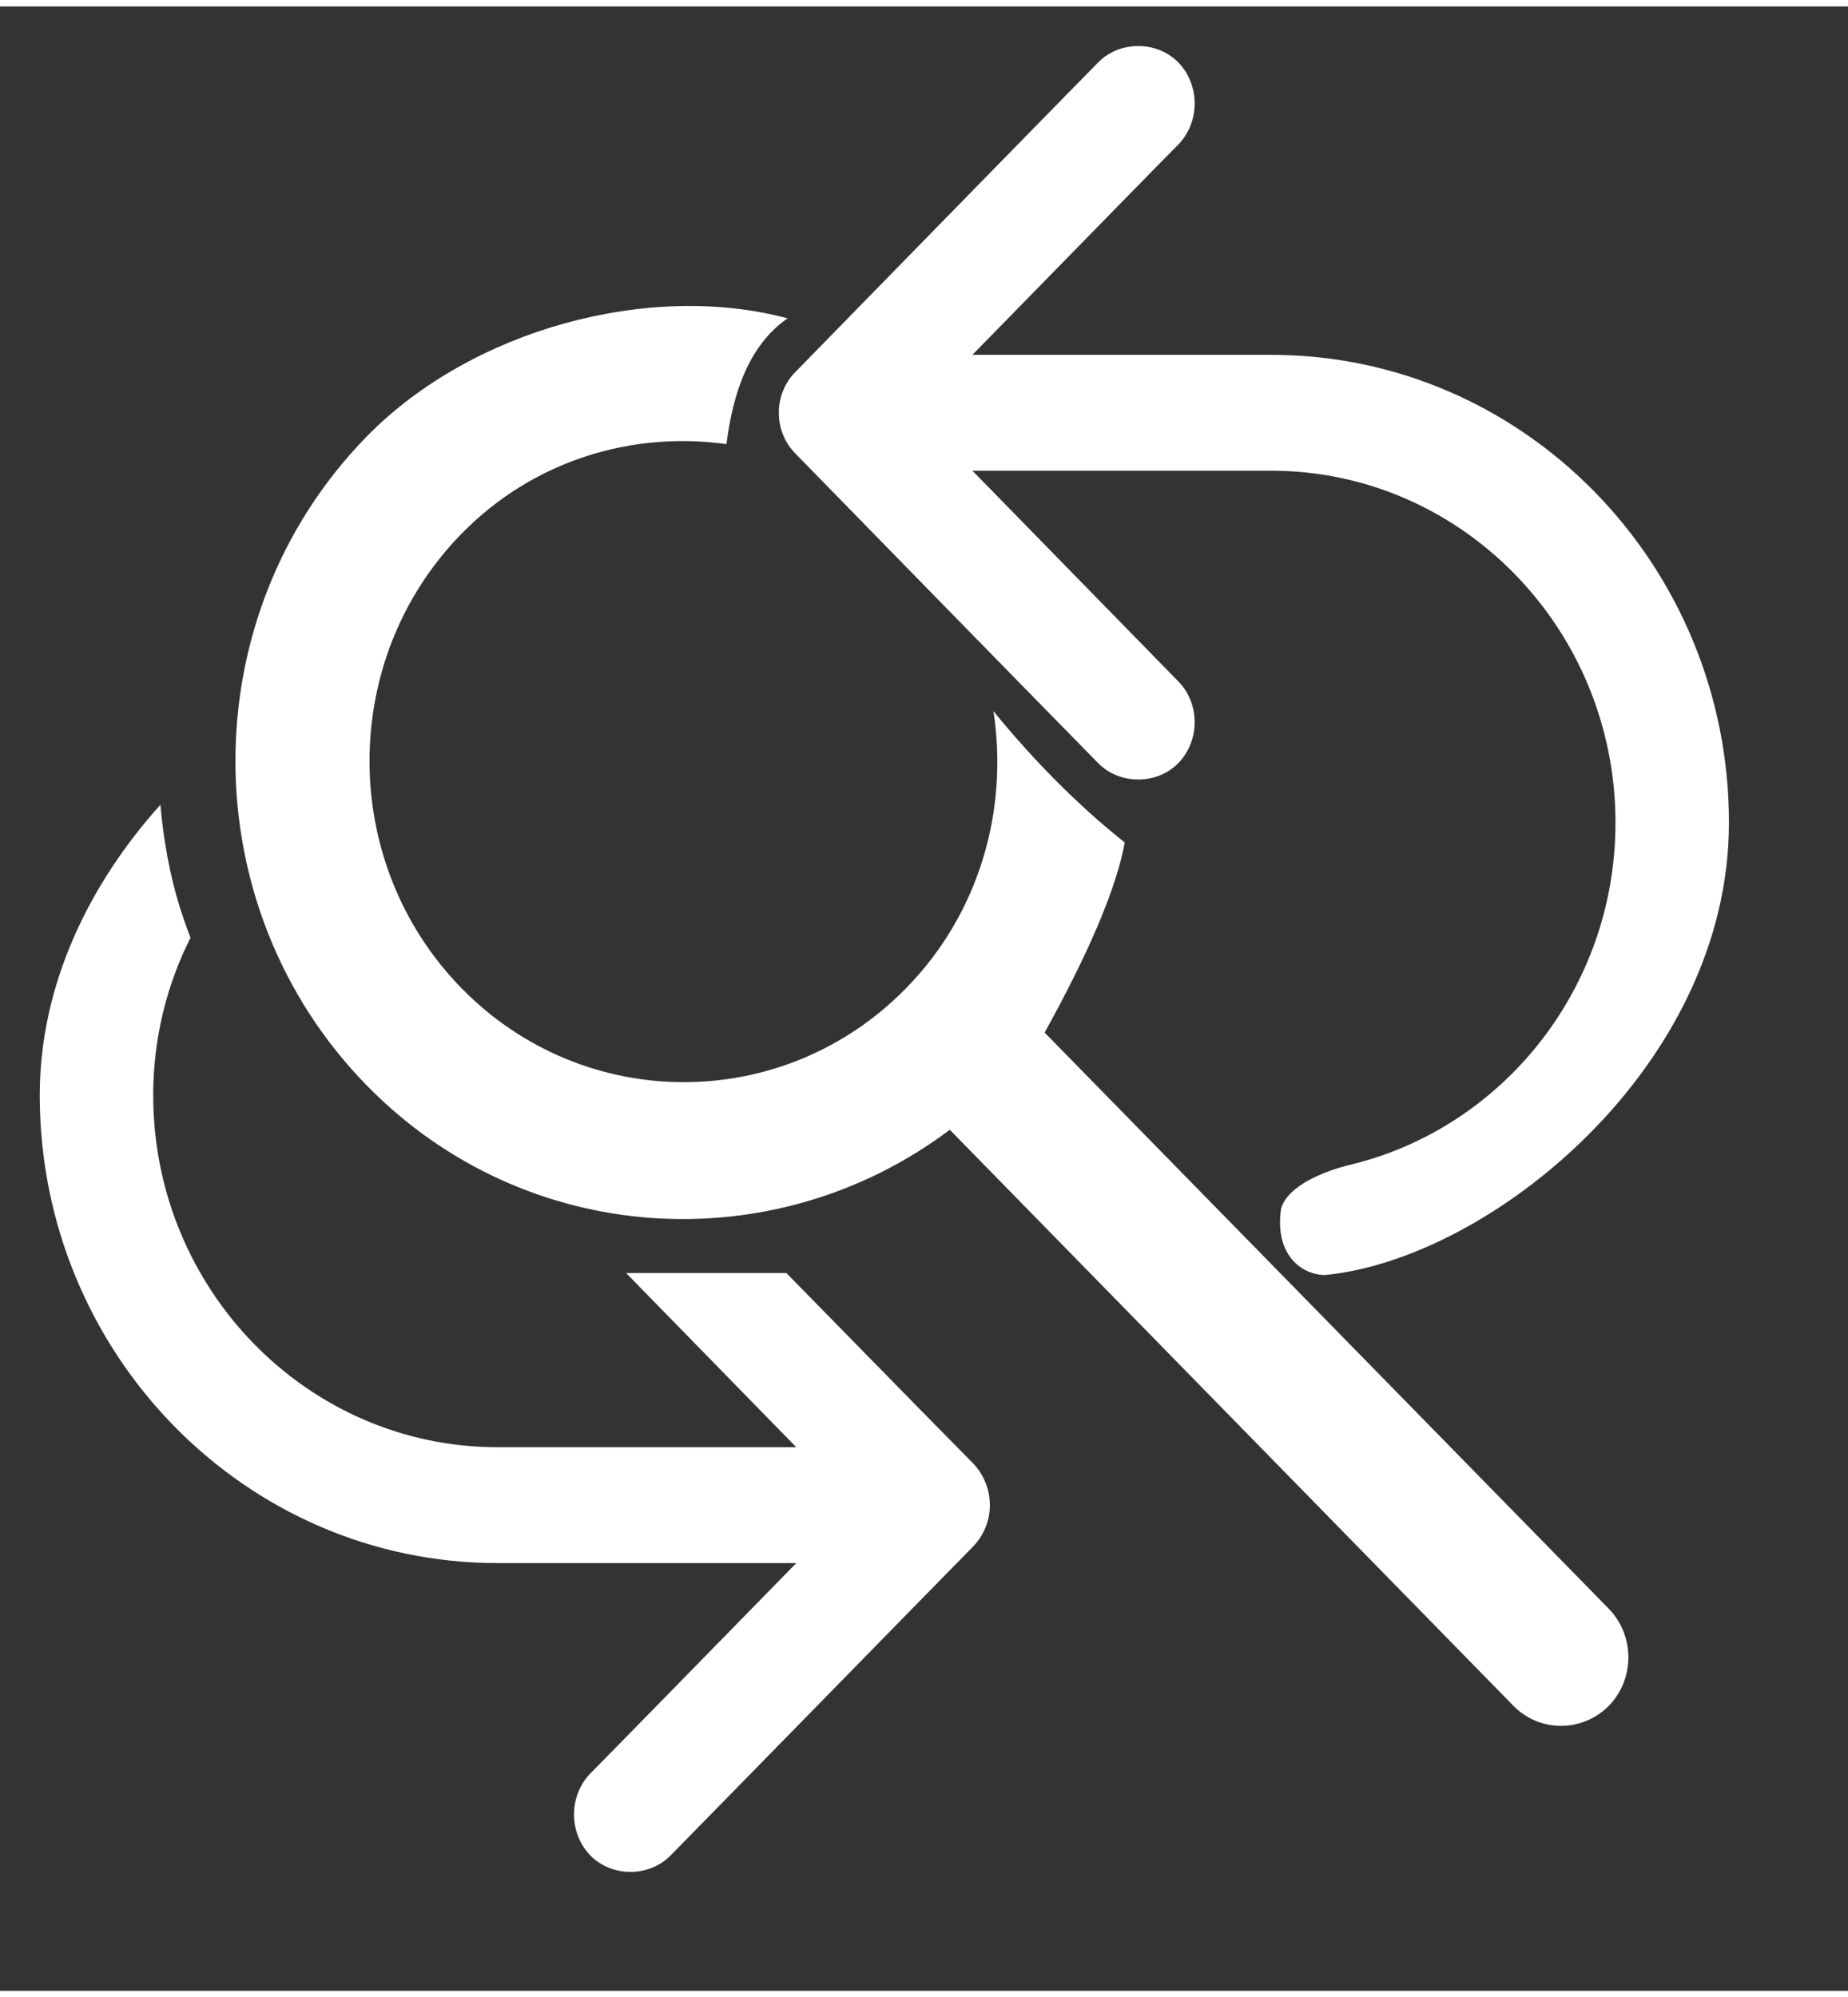 <?xml version="1.0" encoding="UTF-8" standalone="no"?>
<!DOCTYPE svg PUBLIC "-//W3C//DTD SVG 1.1//EN" "http://www.w3.org/Graphics/SVG/1.1/DTD/svg11.dtd">
<svg version="1.1" xmlns="http://www.w3.org/2000/svg" xmlns:xlink="http://www.w3.org/1999/xlink" preserveAspectRatio="xMidYMid meet" viewBox="417.708 149 46.583 50.01" width="42.58" height="46.01"><rect x="417.708" y="149" width="46.583" height="50.01" fill="#333333" stroke="none"/><defs><path d="M437.76 158.21C438.52 157.43 444.62 151.19 445.39 150.41C445.93 149.86 446.87 149.86 447.41 150.41C447.96 150.98 447.96 151.91 447.41 152.48C447.06 152.83 445.33 154.6 442.22 157.78C446.74 157.78 449.25 157.78 449.75 157.78C456.12 157.78 461.29 163.07 461.29 169.57C461.29 175.71 455.27 180.57 451.11 180.97C450.53 180.97 449.83 180.47 450 179.3C450.21 178.55 451.66 178.21 451.75 178.19C455.57 177.27 458.43 173.76 458.43 169.57C458.43 164.68 454.54 160.7 449.75 160.7C449.25 160.7 446.74 160.7 442.22 160.7C445.33 163.88 447.06 165.65 447.41 166.01C447.96 166.57 447.96 167.5 447.41 168.07C446.87 168.62 445.93 168.62 445.39 168.07C444.62 167.29 438.52 161.05 437.76 160.27C437.49 160 437.34 159.63 437.34 159.24C437.34 158.85 437.49 158.48 437.76 158.21ZM433.49 180.92L437.78 185.31C433.26 185.31 430.75 185.31 430.25 185.31C425.46 185.31 421.57 181.33 421.57 176.44C421.57 175.01 421.91 173.66 422.51 172.47C422.41 172.21 422.32 171.95 422.24 171.7C421.98 170.86 421.83 170 421.75 169.12C419.98 171.09 418.71 173.63 418.71 176.44C418.71 182.94 423.88 188.23 430.25 188.23C430.75 188.23 433.26 188.23 437.78 188.23C434.67 191.41 432.94 193.18 432.59 193.53C432.04 194.1 432.04 195.03 432.59 195.6C433.13 196.15 434.07 196.15 434.61 195.6C435.38 194.82 441.48 188.58 442.25 187.8C442.51 187.52 442.66 187.16 442.66 186.77C442.66 186.38 442.51 186.01 442.25 185.73C441.93 185.41 440.36 183.81 437.53 180.92L433.49 180.92ZM446.06 170.07C444.84 169.1 443.73 167.96 442.75 166.76C443.13 169.23 442.41 171.84 440.55 173.74C437.46 176.9 432.43 176.9 429.34 173.74C426.25 170.58 426.25 165.45 429.34 162.29C431.16 160.43 433.65 159.7 436.02 160.03C436.18 158.77 436.57 157.55 437.56 156.86C434.09 155.93 429.6 157.13 426.95 159.84C422.54 164.35 422.54 171.68 426.95 176.19C430.95 180.28 437.22 180.64 441.65 177.31C443.07 178.76 454.44 190.38 455.86 191.83C456.52 192.5 457.59 192.5 458.26 191.83C458.92 191.15 458.92 190.06 458.26 189.38C457.31 188.41 452.57 183.57 444.04 174.86C445.18 172.8 445.85 171.21 446.06 170.07Z" id="a7cqmPz5jT"></path></defs><g><g><use xlink:href="#a7cqmPz5jT" opacity="1" fill="#ffffff" fill-opacity="1"></use><g><use xlink:href="#a7cqmPz5jT" opacity="1" fill-opacity="0" stroke="#000000" stroke-width="1" stroke-opacity="0"></use></g></g></g></svg>